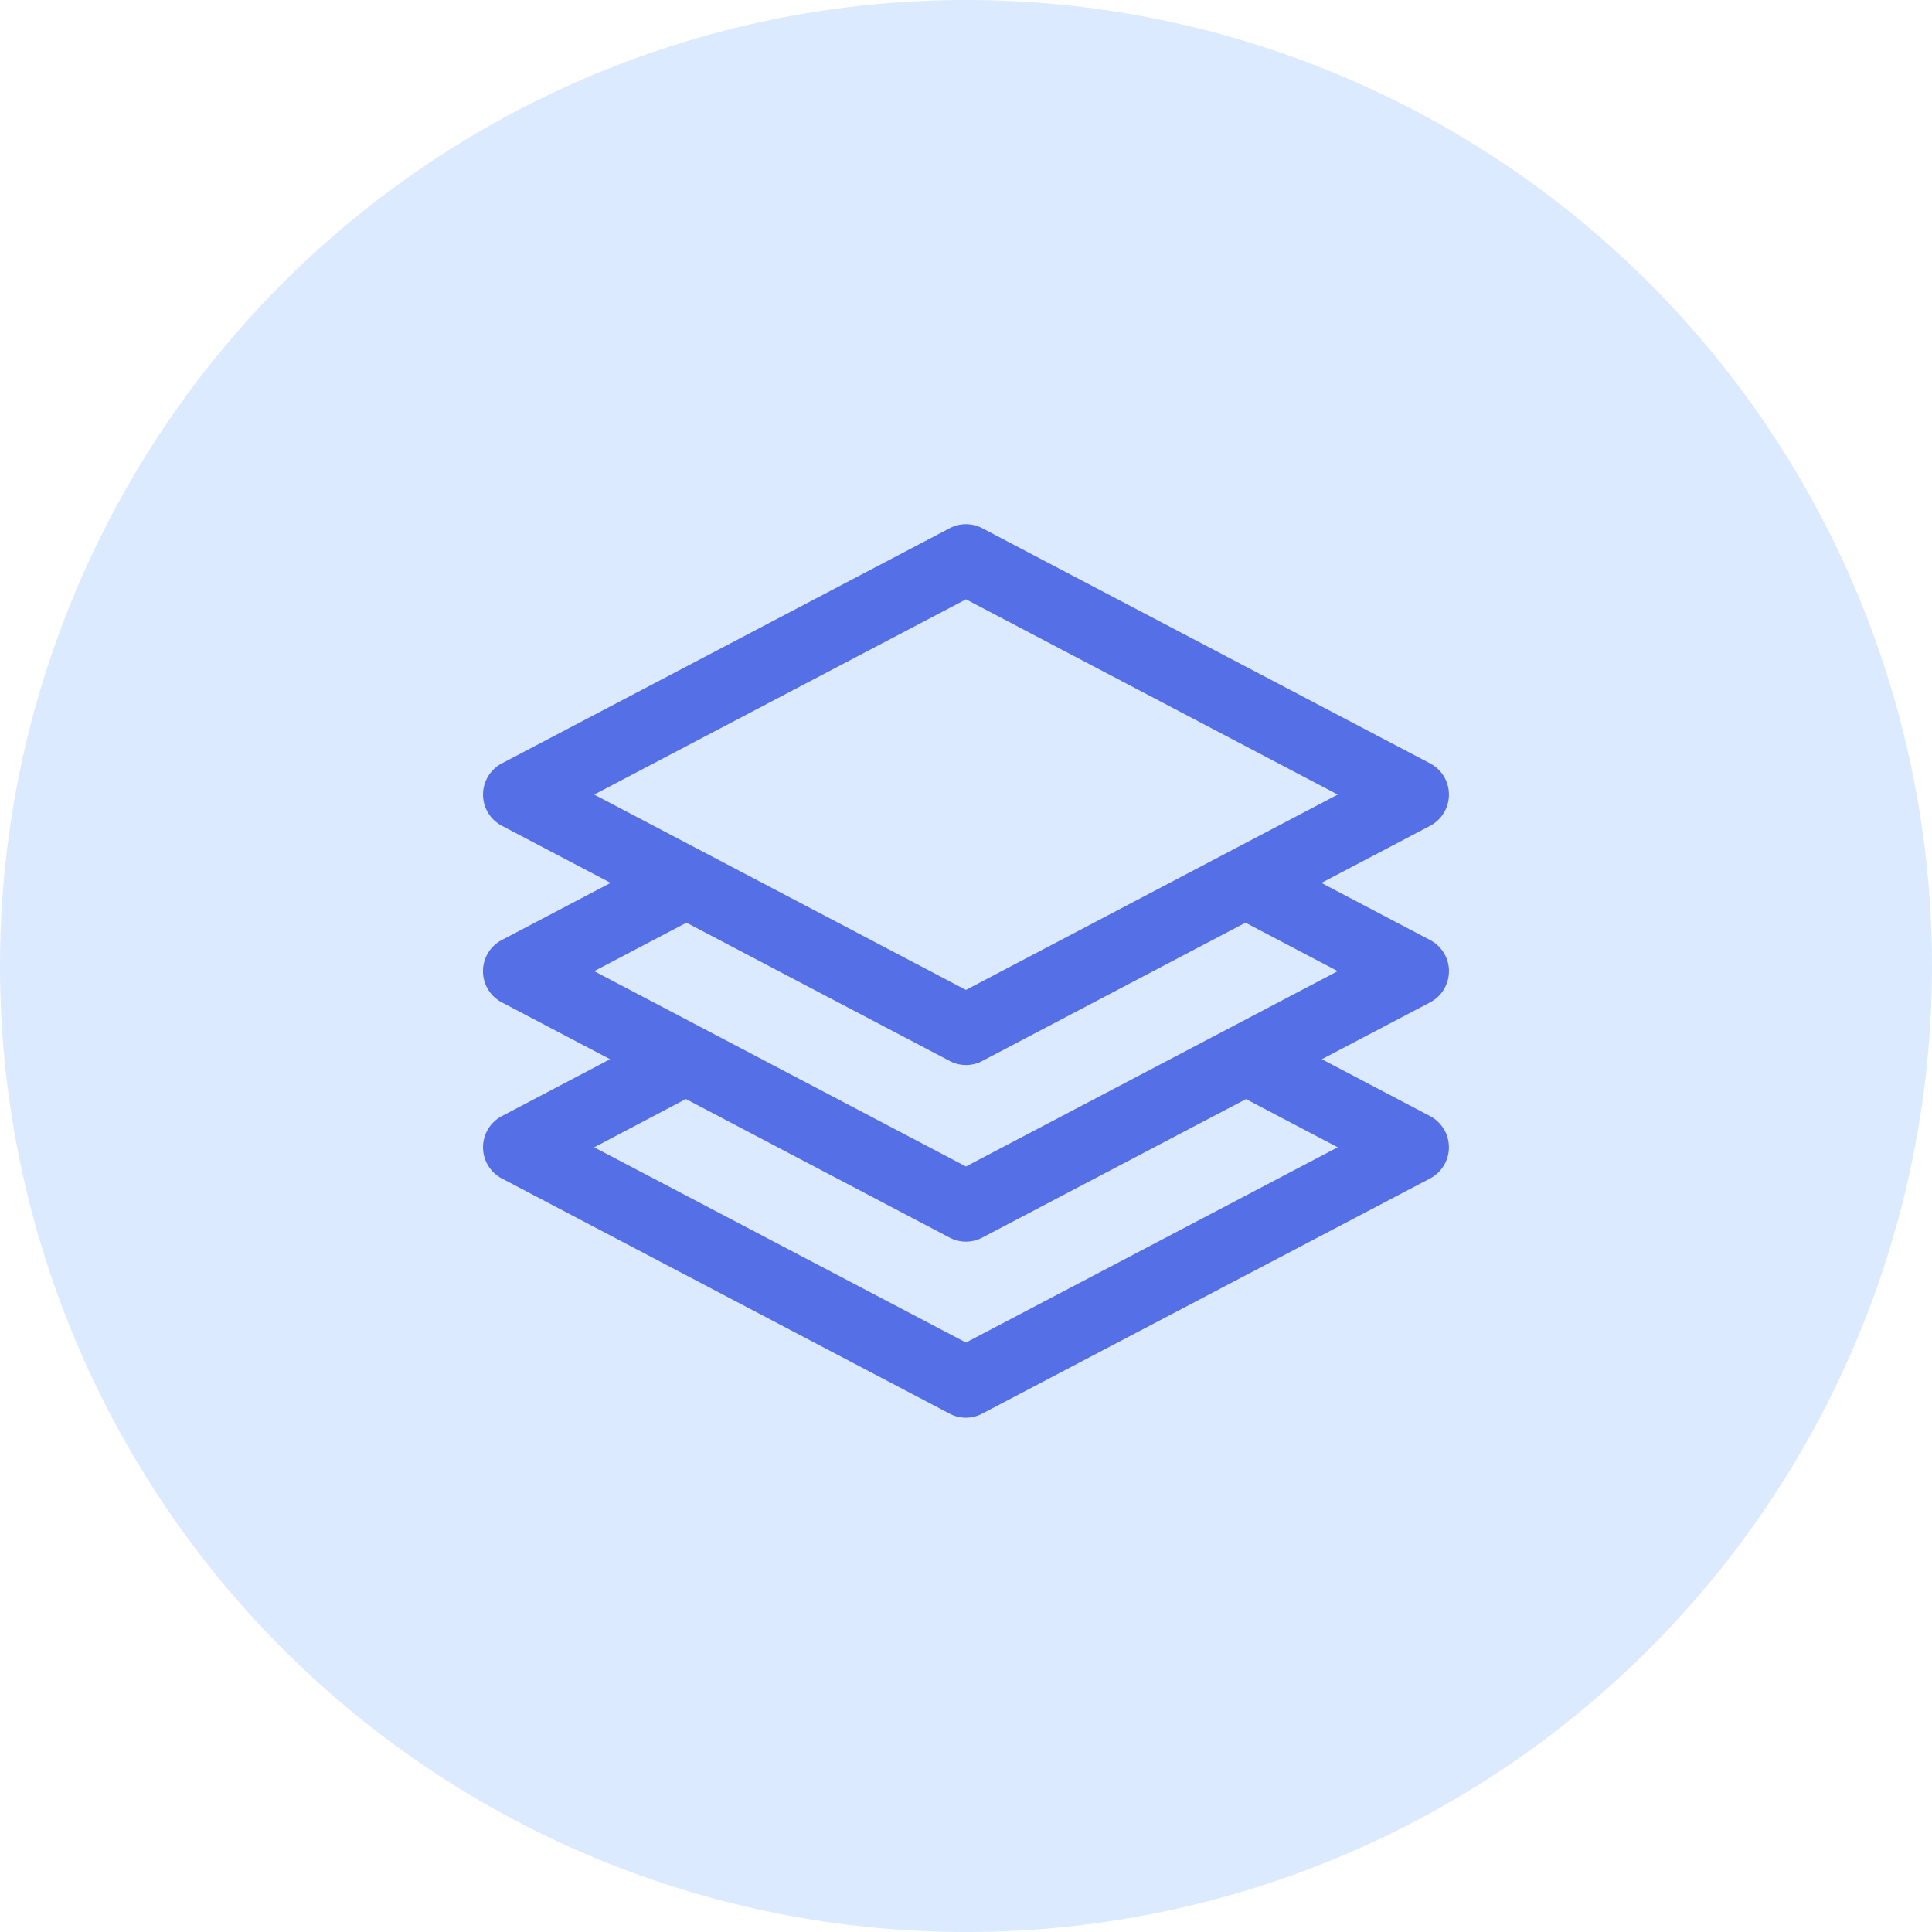 <?xml version="1.0" standalone="no"?><!DOCTYPE svg PUBLIC "-//W3C//DTD SVG 1.1//EN" "http://www.w3.org/Graphics/SVG/1.1/DTD/svg11.dtd"><svg t="1729845095628" class="icon" viewBox="0 0 1024 1024" version="1.1" xmlns="http://www.w3.org/2000/svg" p-id="20053" xmlns:xlink="http://www.w3.org/1999/xlink" width="200" height="200"><path d="M512 512m-512 0a512 512 0 1 0 1024 0 512 512 0 1 0-1024 0Z" fill="#5197FE" opacity=".2" p-id="20054"></path><path d="M512 618.261l-197.056-103.531 48.896-25.685 139.456 73.259a18.261 18.261 0 0 0 8.683 2.176c2.987 0 5.995-0.704 8.704-2.176l139.456-73.259 48.896 25.685-197.056 103.531z m197.035-10.176l-197.056 103.488-197.035-103.467 48.597-25.6 139.733 73.429a18.261 18.261 0 0 0 8.704 2.155c2.987 0 5.995-0.704 8.704-2.155l139.733-73.387 48.619 25.536zM511.979 317.653l197.056 103.488-197.056 103.531-197.035-103.531 197.035-103.467zM768 514.773a18.667 18.667 0 0 0-10.027-16.533l-57.6-30.272 57.6-30.251a18.709 18.709 0 0 0 0-33.109l-237.291-124.608a18.56 18.56 0 0 0-17.387 0L266.027 404.587a18.688 18.688 0 0 0 0 33.109l57.6 30.251-57.6 30.251a18.667 18.667 0 0 0 0 33.109l57.323 30.101-57.323 30.123a18.688 18.688 0 0 0 0 33.109l237.227 124.587a18.283 18.283 0 0 0 17.387 0l237.291-124.587a18.688 18.688 0 0 0 0-33.109l-57.323-30.123 57.323-30.101c6.187-3.221 10.027-9.6 10.048-16.576z" fill="#556FE6" p-id="20055"></path></svg>